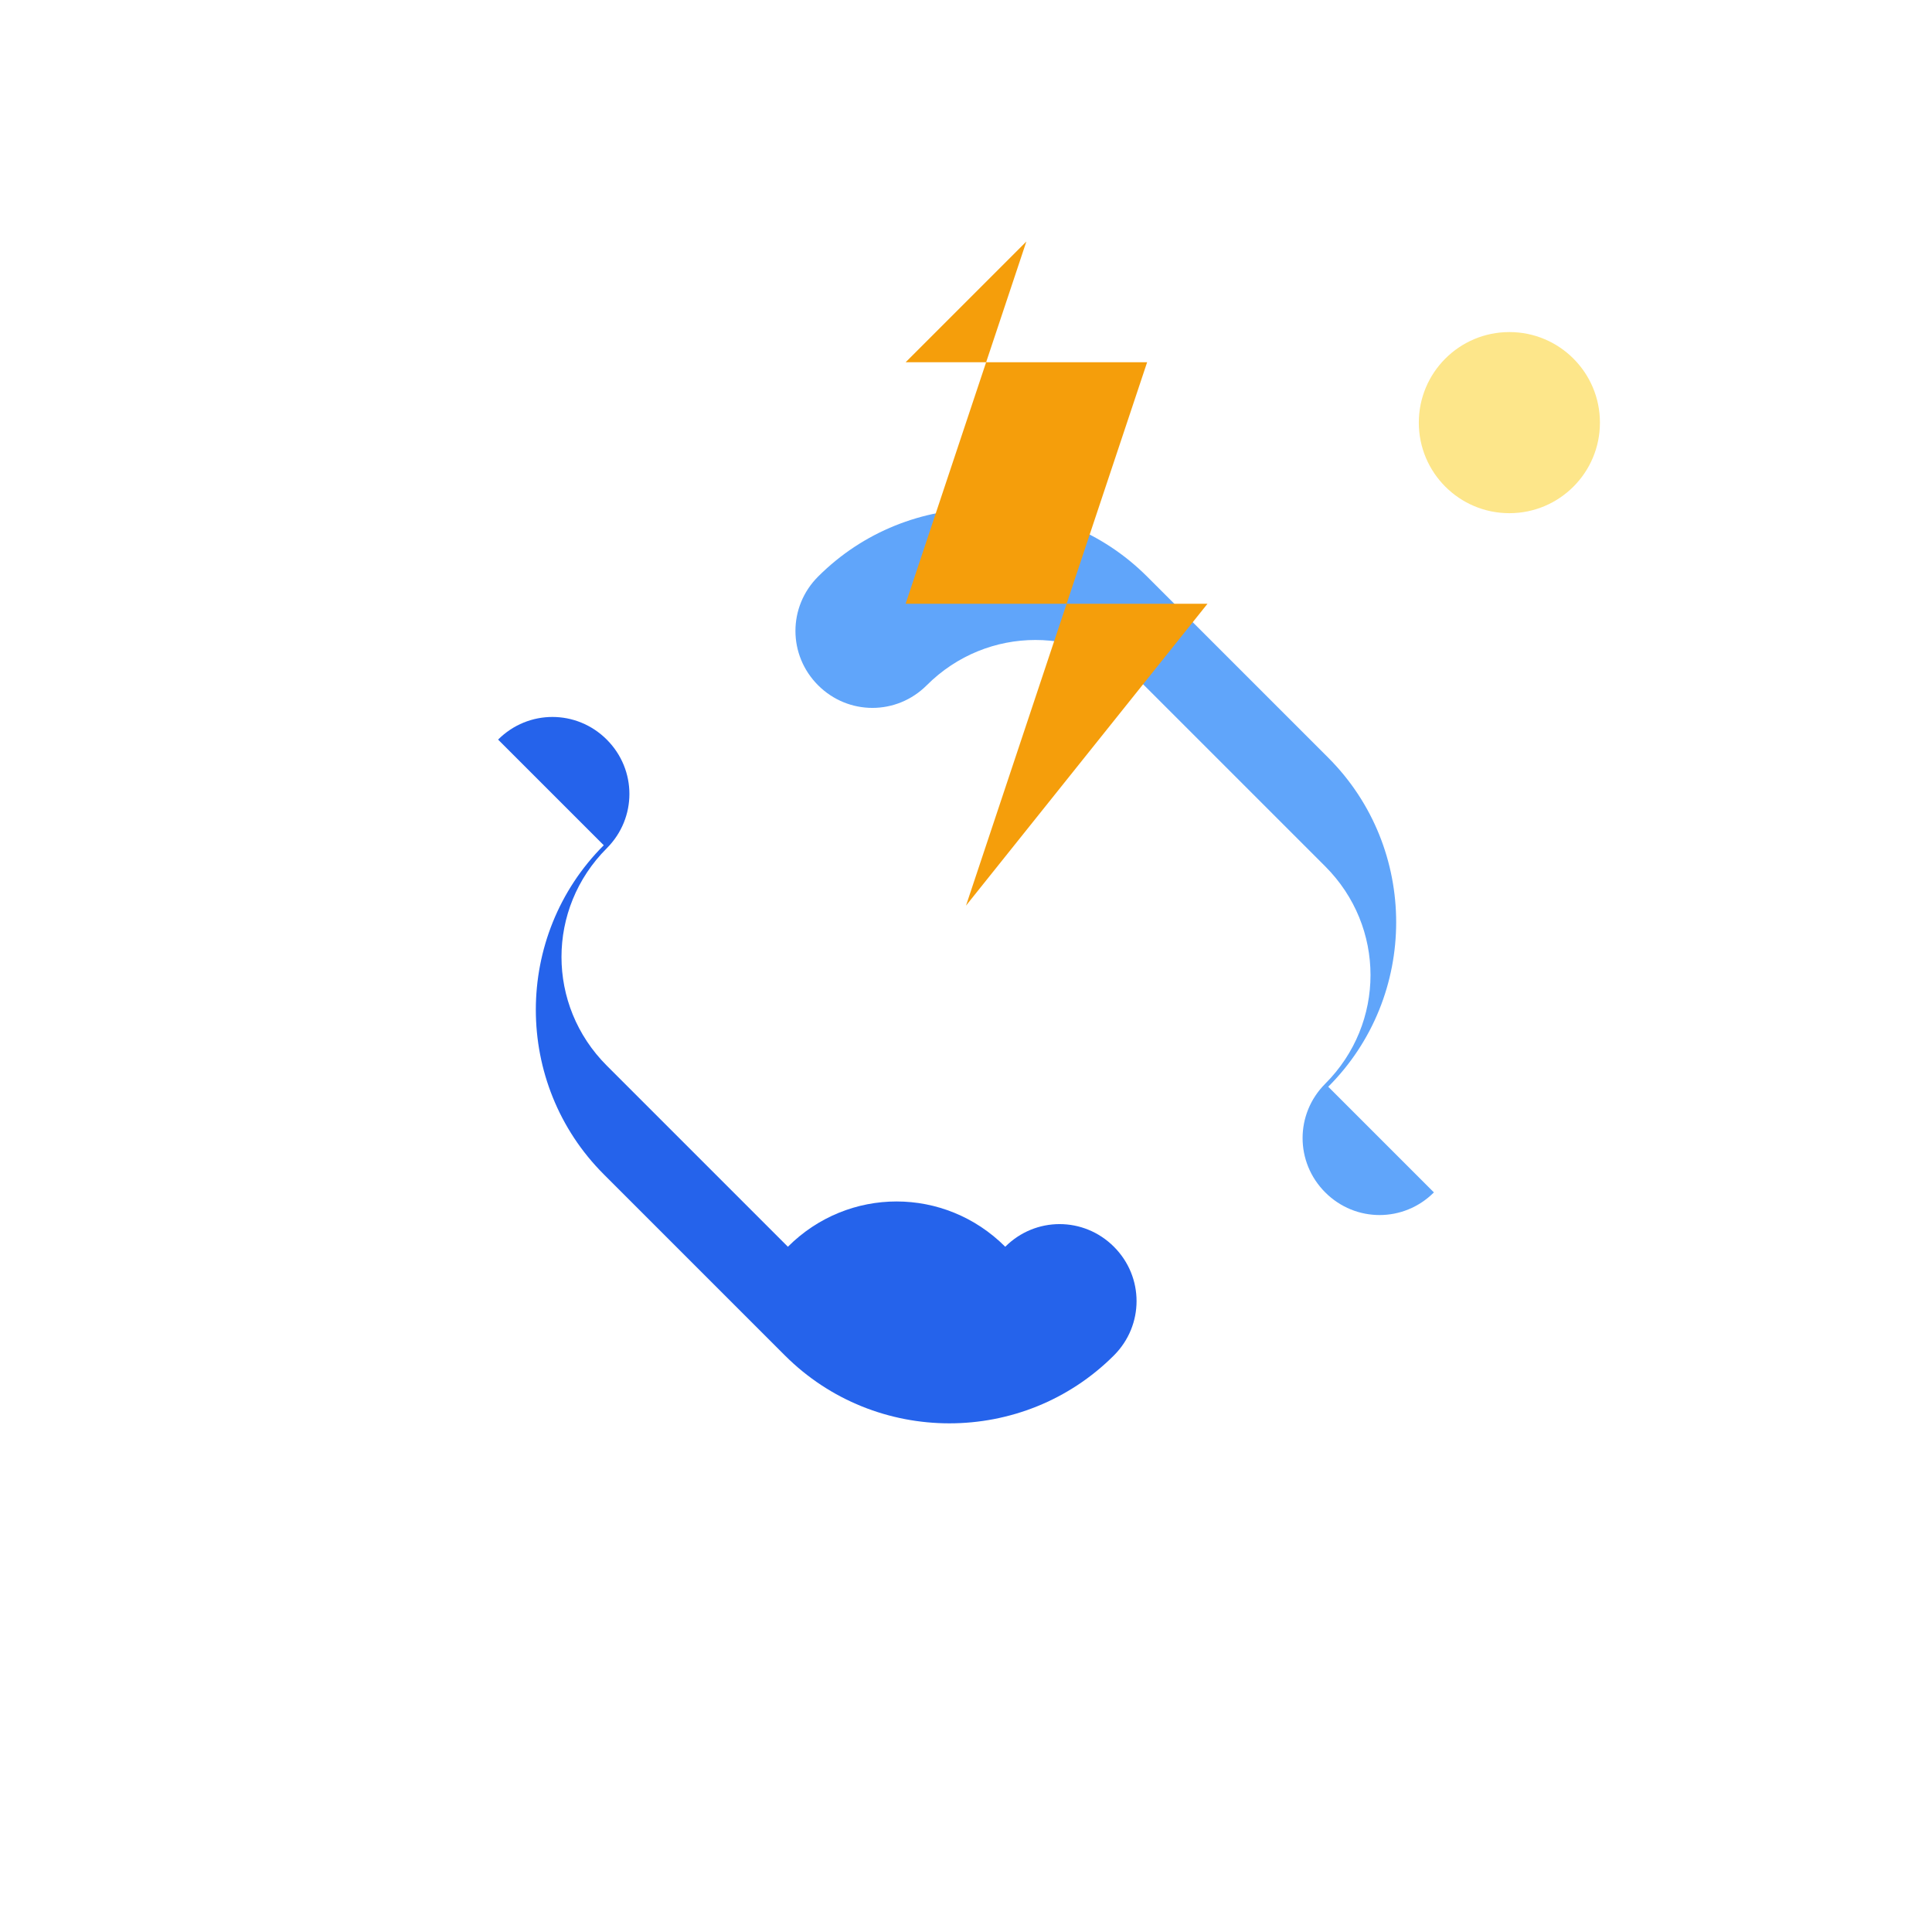 <!-- Save as urlbolt-icon.svg -->
<svg xmlns="http://www.w3.org/2000/svg" viewBox="0 0 64 64" width="128" height="128" role="img" aria-labelledby="title desc">
  <title id="title">URLBolt</title>
  <desc id="desc">Minimal chain link with a lightning bolt for a fast URL shortener</desc>

  <!-- Transparent background by default -->
  <!-- Left link -->
  <path d="M20 28c-3 3-3 7.9 0 10.9l6 6c3 3 7.9 3 10.9 0 1-1 1-2.6 0-3.6-1-1-2.6-1-3.6 0-2-2-5.2-2-7.2 0l-6-6c-2-2-2-5.2 0-7.2 1-1 1-2.6 0-3.6-1-1-2.6-1-3.6 0z" fill="#2563eb"></path>

  <!-- Right link -->
  <path d="M44 36c3-3 3-7.9 0-10.9l-6-6c-3-3-7.9-3-10.9 0-1 1-1 2.6 0 3.6 1 1 2.6 1 3.6 0 2-2 5.2-2 7.2 0l6 6c2 2 2 5.2 0 7.2-1 1-1 2.6 0 3.6 1 1 2.6 1 3.6 0z" fill="#60a5fa"></path>

  <!-- Bolt -->
  <path d="M30 12 L38 12 L32 30 L40 20 L30 20 L34 8 Z" fill="#f59e0b"></path>

  <!-- Small accent dot -->
  <circle cx="50" cy="14" r="3" fill="#fde68a"></circle>
</svg>
